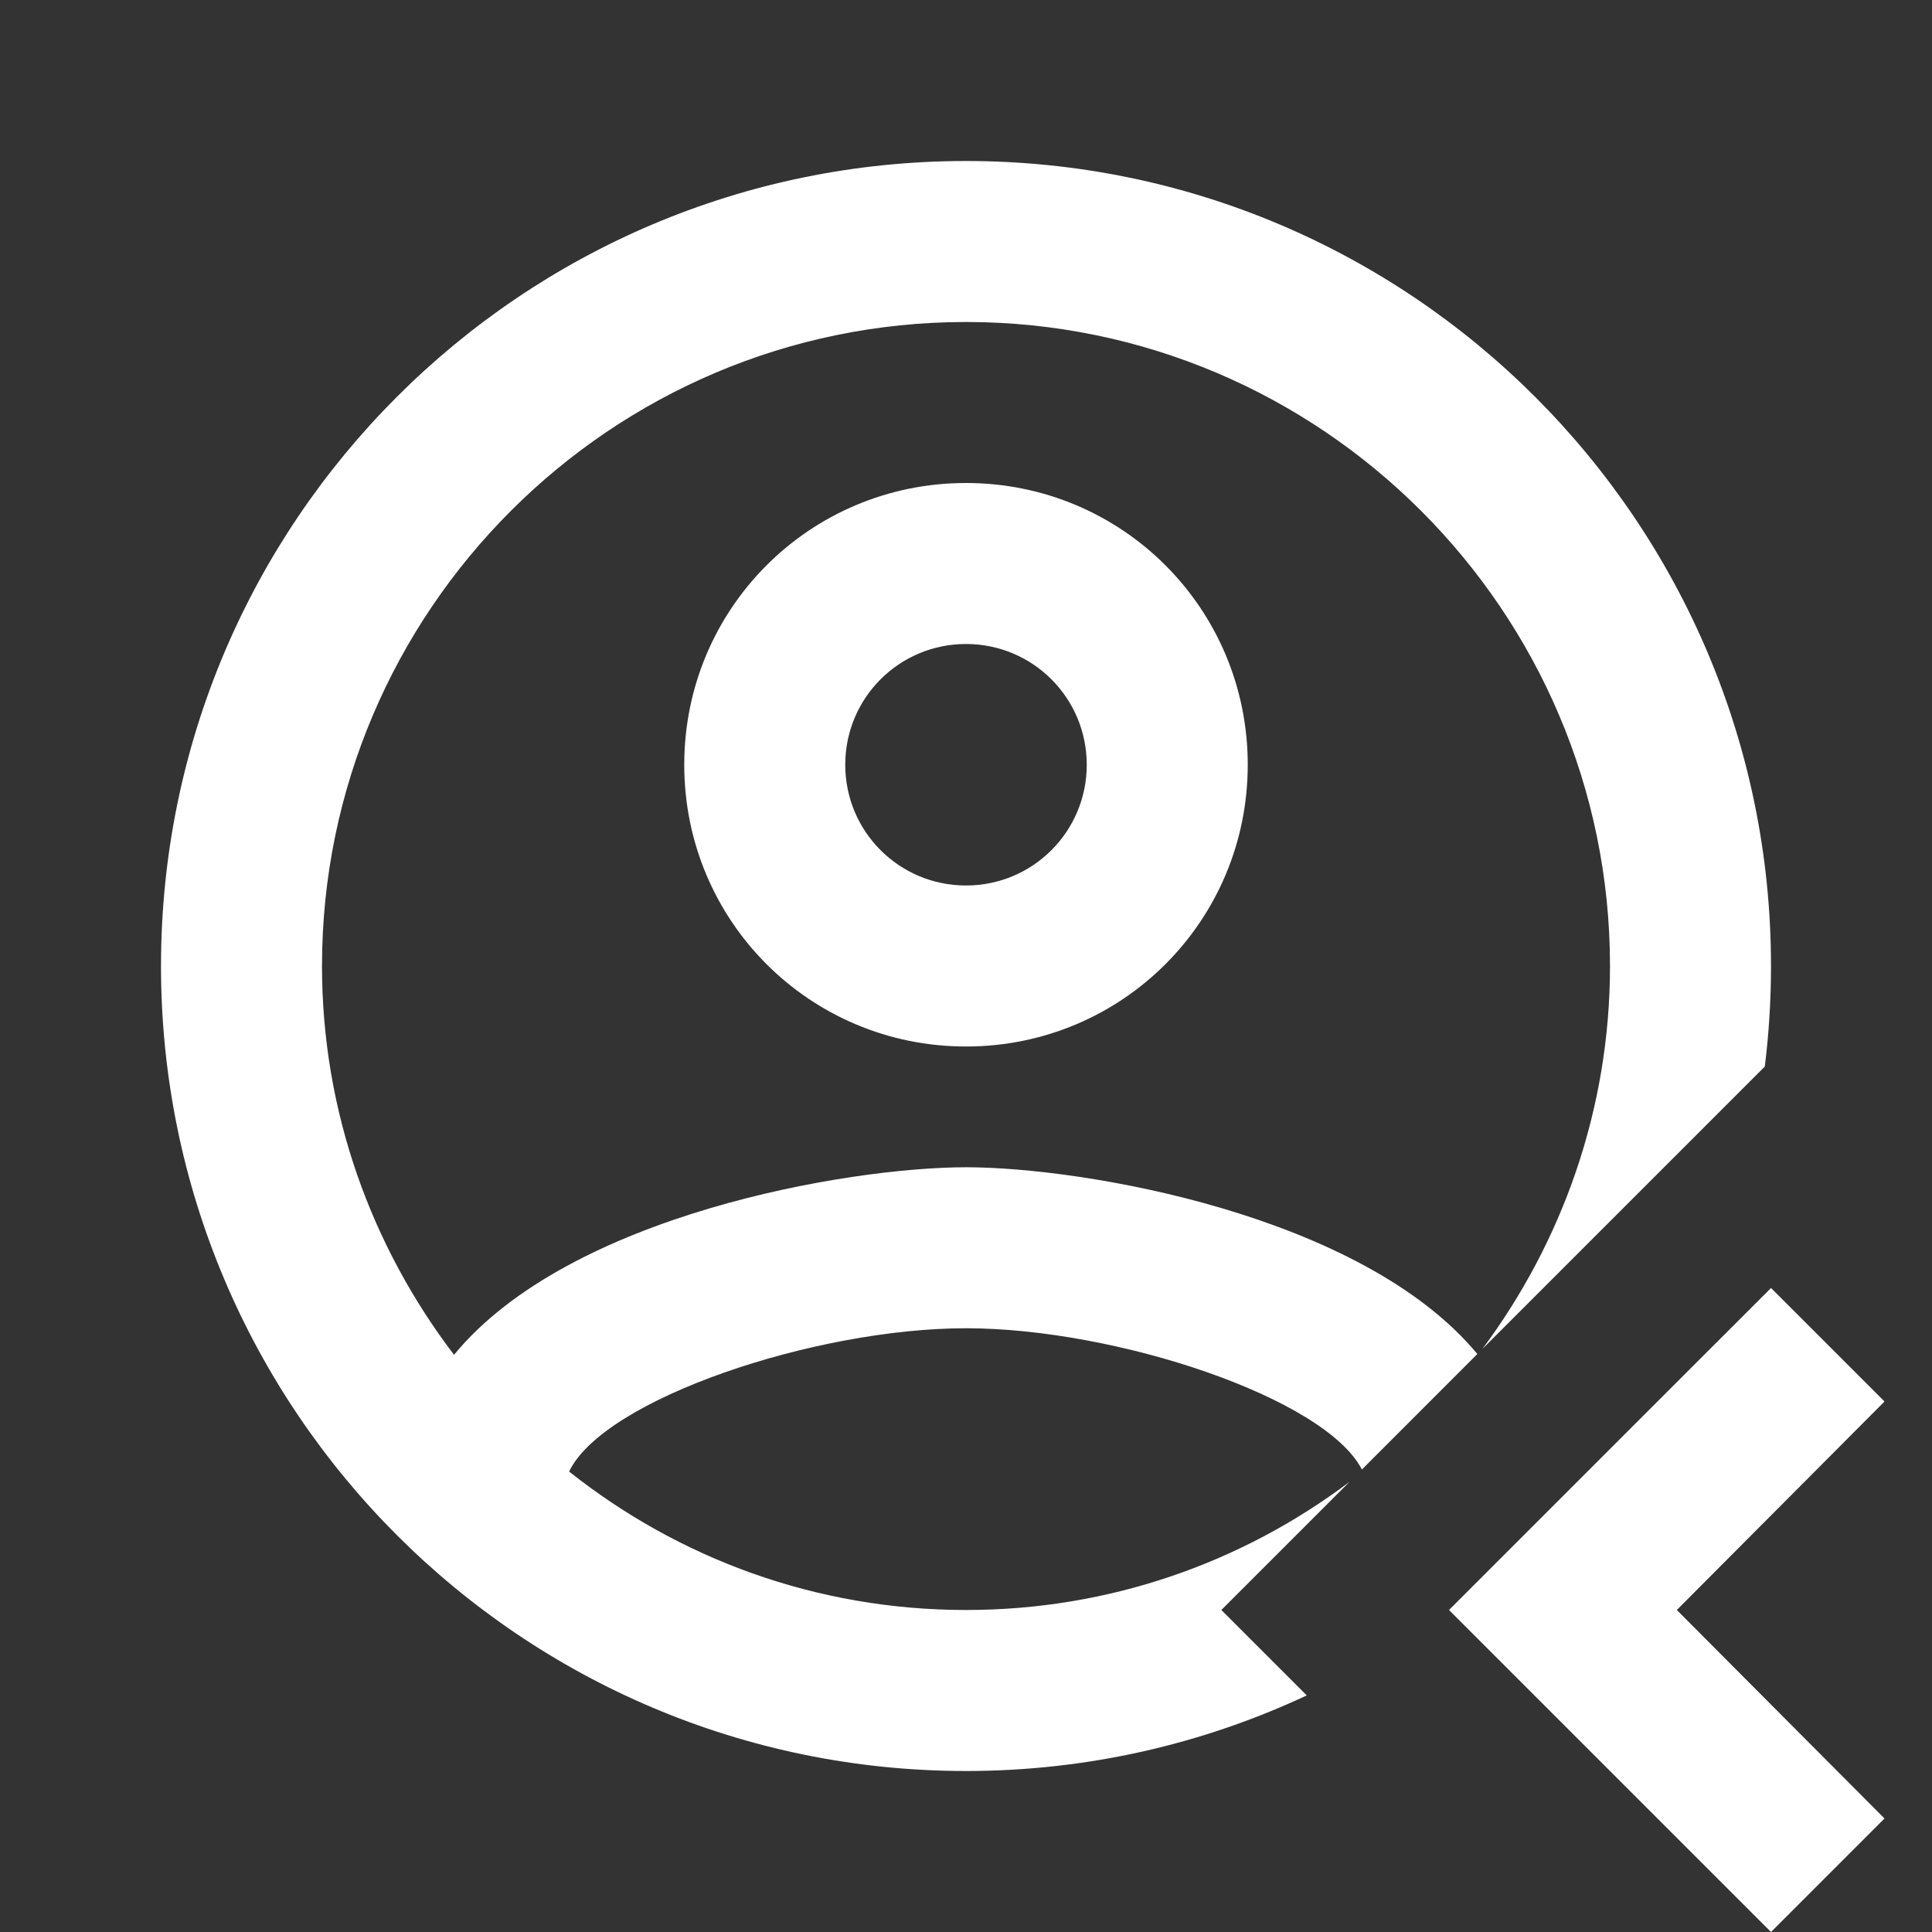 <svg width="24" height="24" viewBox="0 0 24 24" fill="none" xmlns="http://www.w3.org/2000/svg">
<rect x="0" y="0" width="24" height="24" fill="#333333" stroke="none"/>
<path fill-rule="evenodd" clip-rule="evenodd" d="M2 12C2 6.48 6.48 2 12 2C17.52 2 22 6.48 22 12C22 12.423 21.974 12.84 21.923 13.249L18.415 16.757C19.402 15.43 20 13.787 20 12C20 7.59 16.41 4 12 4C7.59 4 4 7.59 4 12C4 13.82 4.62 15.49 5.64 16.83C7.07 15.09 10.54 14.5 12 14.5C13.457 14.5 16.917 15.088 18.352 16.82L16.918 18.255C16.46 17.363 13.862 16.5 12 16.5C10.12 16.5 7.5 17.38 7.07 18.28C8.43 19.36 10.14 20 12 20C13.784 20 15.431 19.411 16.763 18.409L15.172 20L16.233 21.061C14.947 21.663 13.513 22 12 22C6.48 22 2 17.52 2 12ZM8.5 9.5C8.5 7.56 10.06 6 12 6C13.94 6 15.5 7.56 15.5 9.5C15.5 11.44 13.94 13 12 13C10.06 13 8.5 11.44 8.5 9.5ZM10.5 9.5C10.5 10.33 11.17 11 12 11C12.83 11 13.5 10.33 13.5 9.5C13.5 8.67 12.83 8 12 8C11.17 8 10.5 8.67 10.5 9.5Z" fill="white"/>
<path d="M23.41 17.41L22 16L18 20L22 24L23.41 22.59L20.83 20L23.41 17.41Z" fill="white"/>
</svg>
